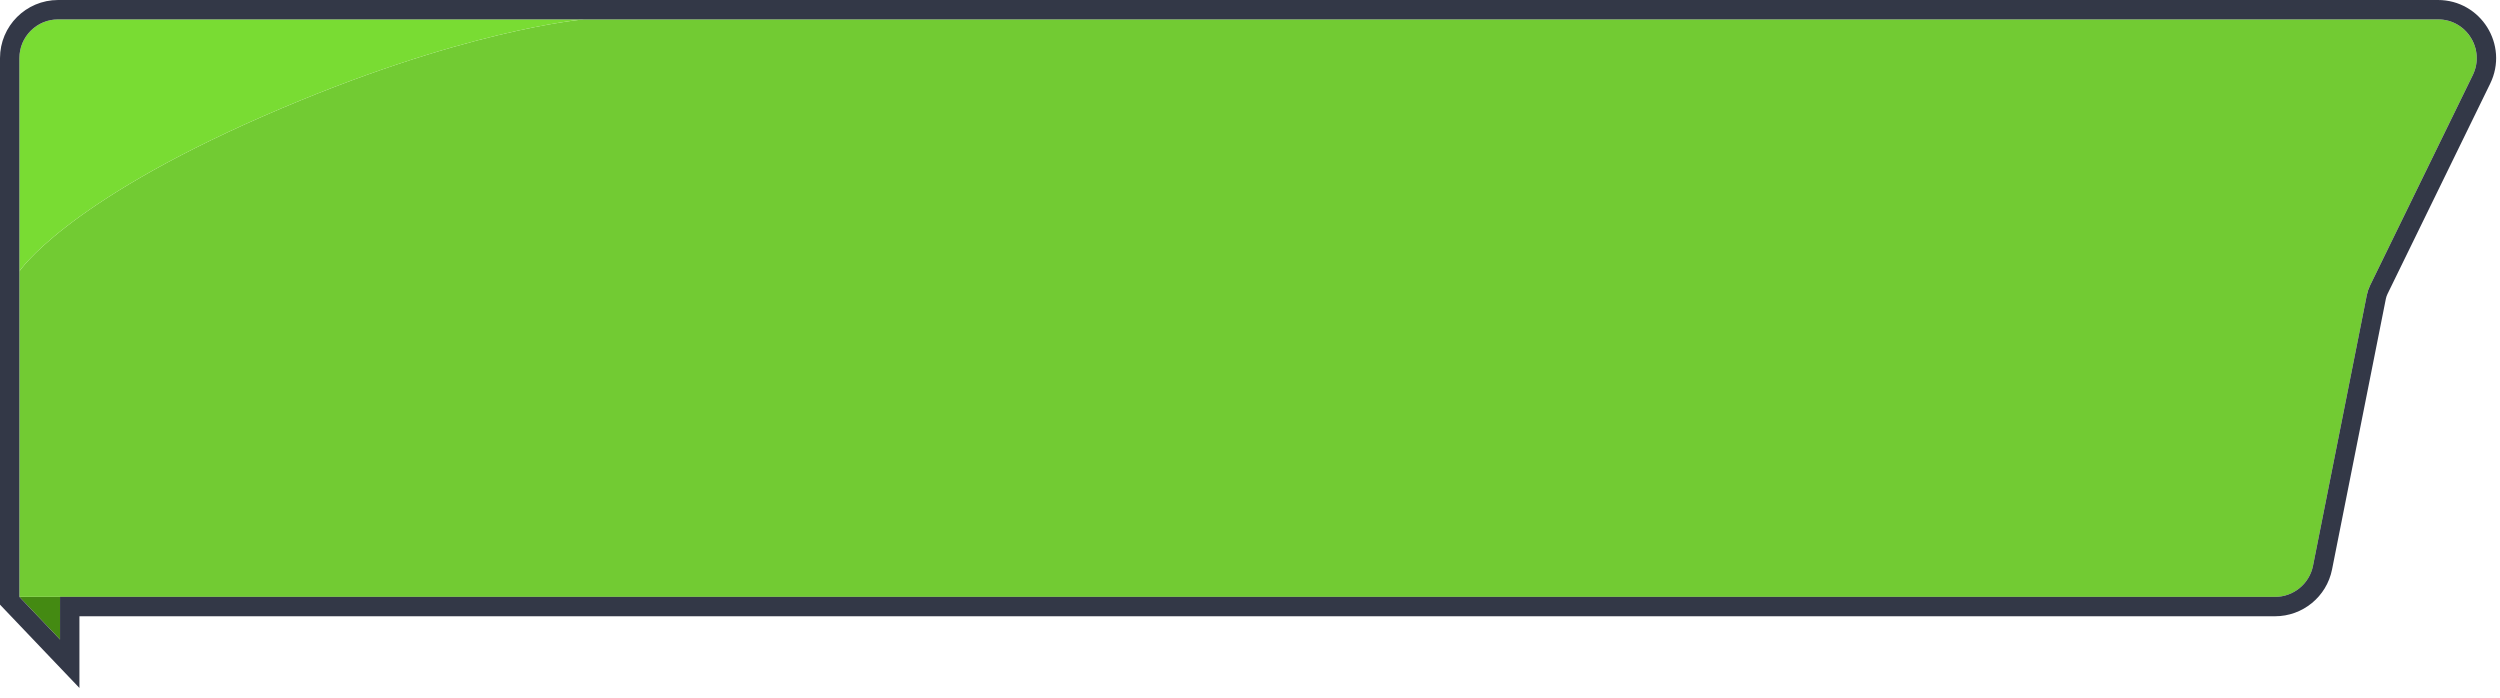 <svg width="129" height="36" viewBox="0 0 129 36" fill="none" xmlns="http://www.w3.org/2000/svg">
<path d="M1 30.799L3.098 33V30.799H1Z" fill="#448A12"/>
<path fill-rule="evenodd" clip-rule="evenodd" d="M127.595 3.877C128.244 2.549 127.276 1 125.798 1H30.143C30.143 1 23.857 1.5 13.571 6C3.286 10.5 1 14 1 14V30.799H3.098H60.016H117.391C118.346 30.799 119.167 30.125 119.353 29.189L122.13 15.223C122.163 15.054 122.219 14.89 122.294 14.735L127.595 3.877Z" fill="#72CB33"/>
<path d="M3 1C1.895 1 1 1.895 1 3V14C1 14 3.286 10.5 13.571 6C23.857 1.5 30.143 1 30.143 1H3Z" fill="#79DC33"/>
<path d="M3.598 31.299H60.016H117.391C118.584 31.299 119.611 30.456 119.843 29.287L122.62 15.32C122.645 15.194 122.687 15.071 122.743 14.955L128.044 4.097C128.855 2.436 127.646 0.5 125.798 0.5H30.143H3C1.619 0.5 0.5 1.619 0.5 3V14V30.799V30.999L0.638 31.144L2.736 33.345L3.598 34.249V33V31.299Z" stroke="#333847"/>
</svg>
